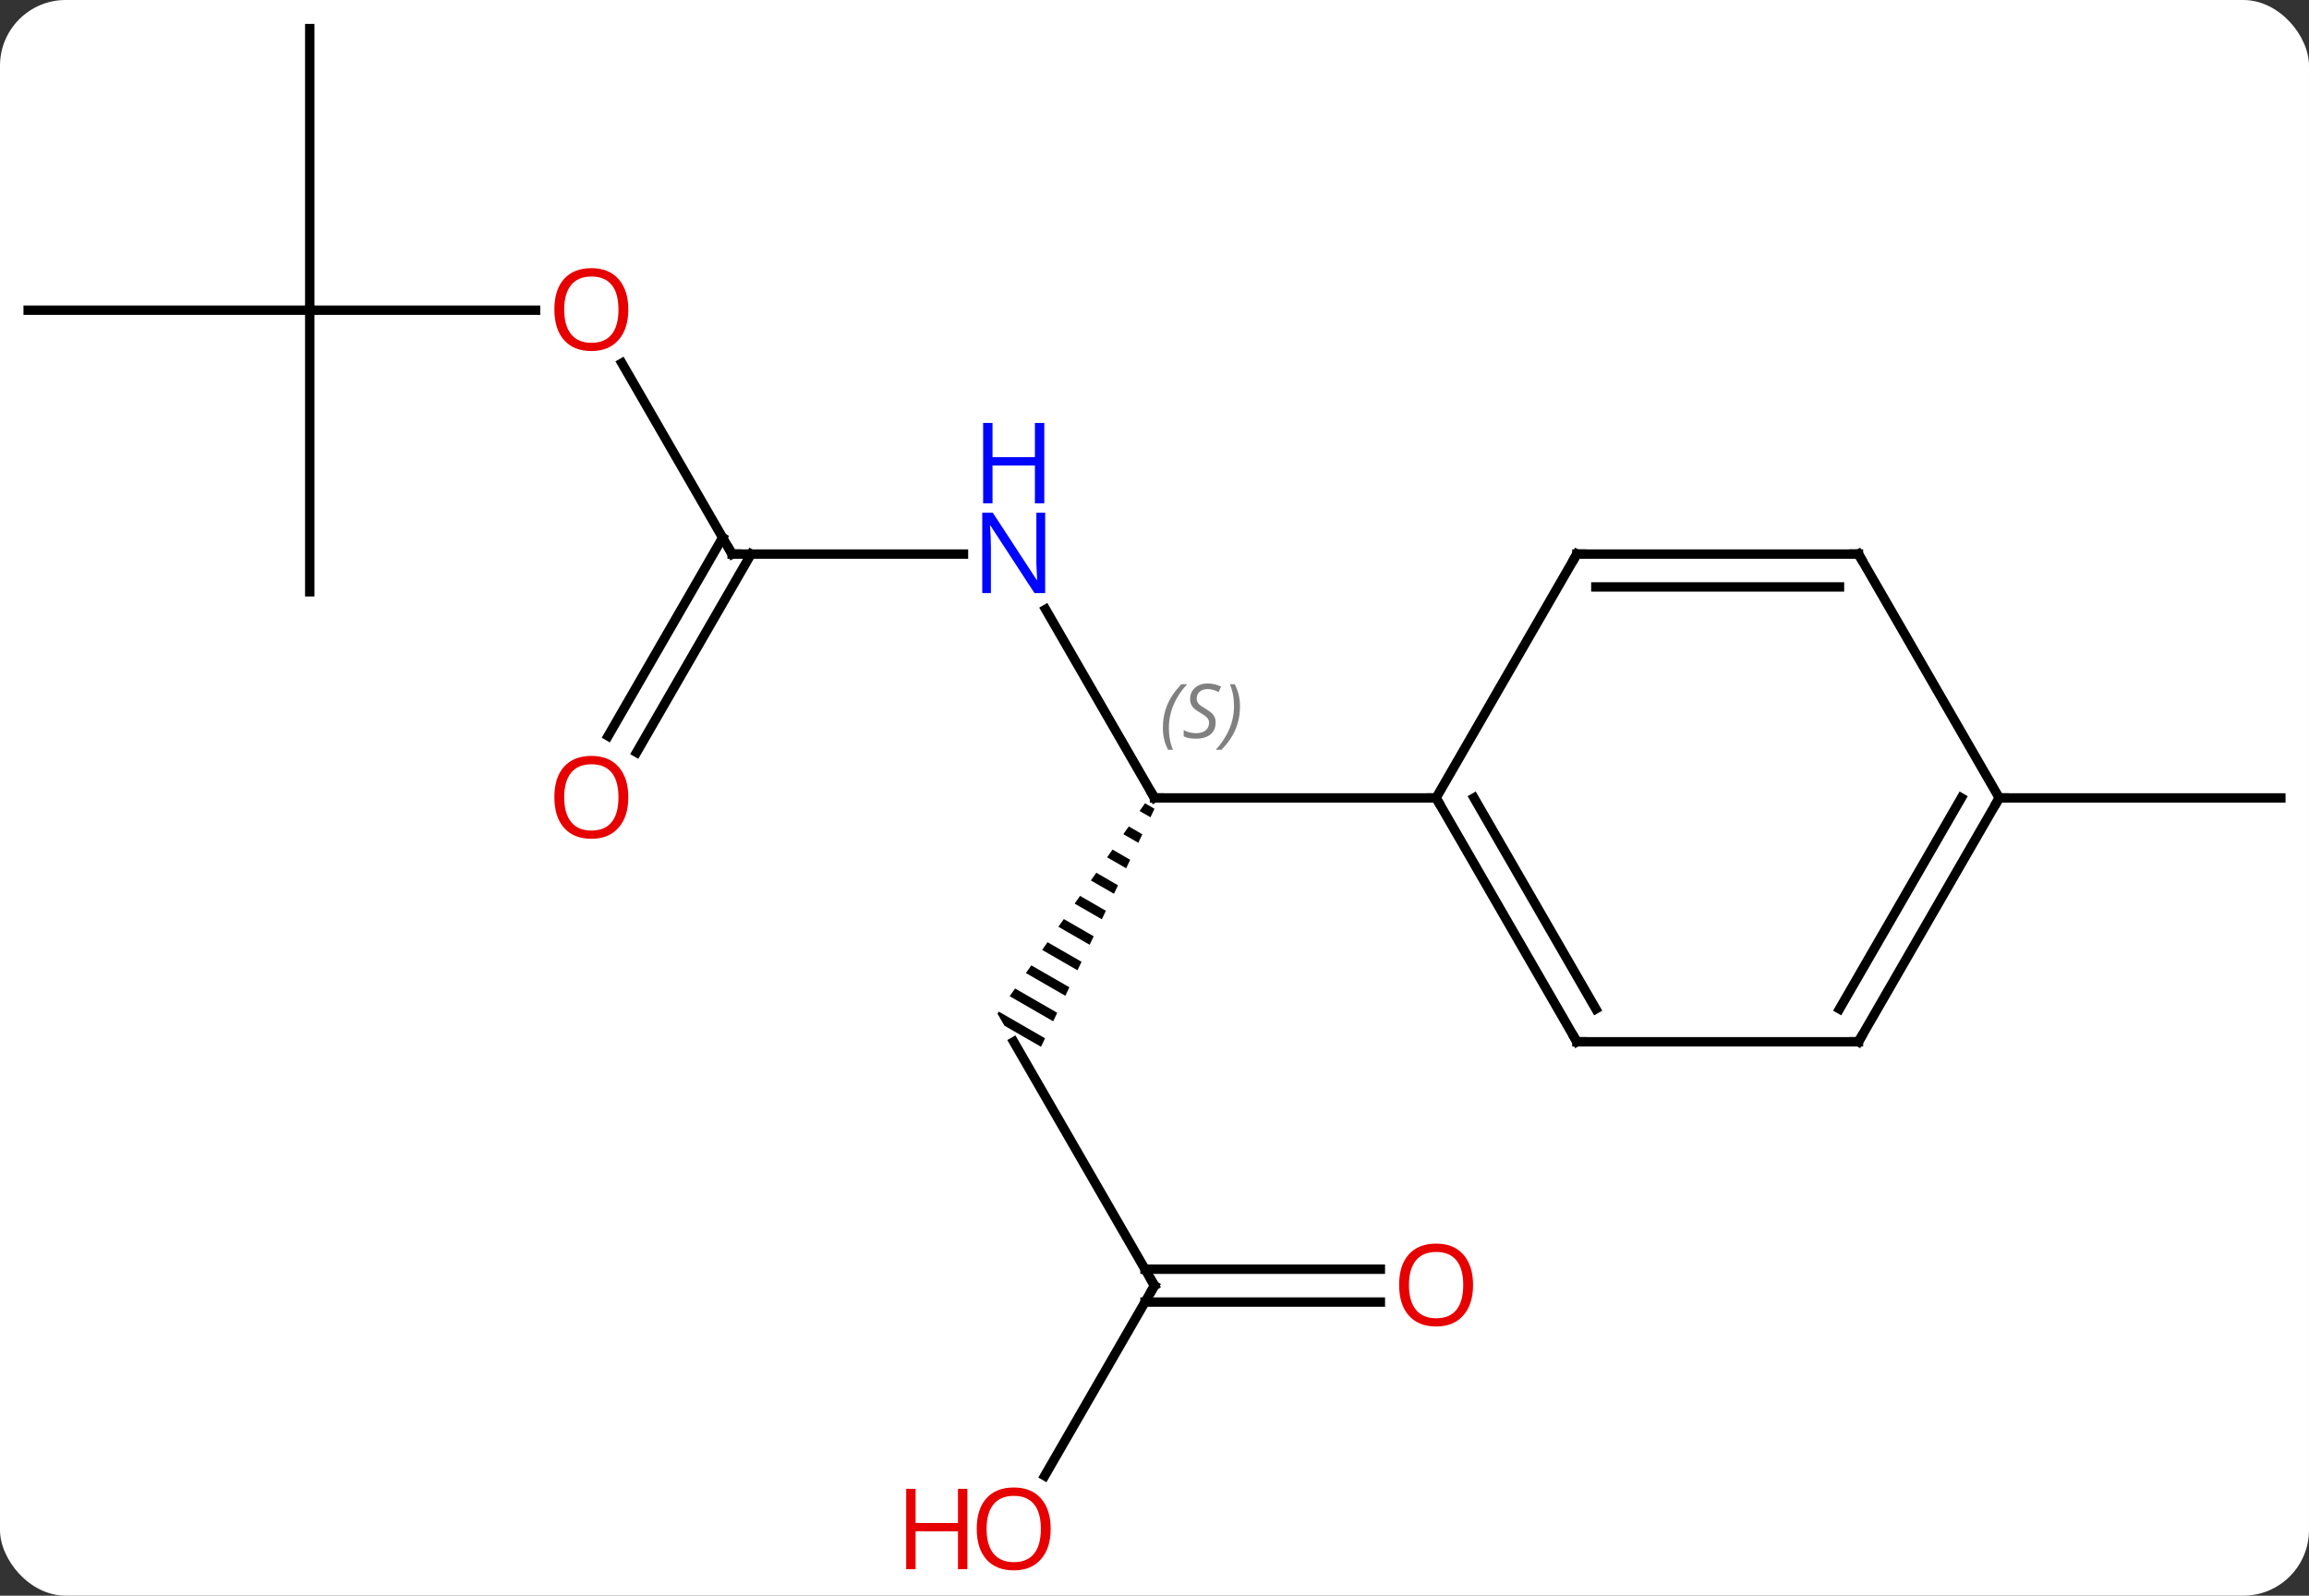 <svg width="246" viewBox="0 0 246 170" style="fill-opacity:1; color-rendering:auto; color-interpolation:auto; text-rendering:auto; stroke:black; stroke-linecap:square; stroke-miterlimit:10; shape-rendering:auto; stroke-opacity:1; fill:black; stroke-dasharray:none; font-weight:normal; stroke-width:1; font-family:'Open Sans'; font-style:normal; stroke-linejoin:miter; font-size:12; stroke-dashoffset:0; image-rendering:auto;" height="170" class="cas-substance-image" xmlns:xlink="http://www.w3.org/1999/xlink" xmlns="http://www.w3.org/2000/svg"><rect x="0" y="0" width="246" height="170" fill="#333333" stroke="none"/><svg class="cas-substance-single-component"><rect y="0" x="0" width="246" stroke="none" ry="7" rx="7" height="170" fill="white" class="cas-substance-group"/><svg y="0" x="0" width="246" viewBox="0 0 246 170" style="fill:black;" height="170" class="cas-substance-single-component-image"><svg><g><g transform="translate(123,83)" style="text-rendering:geometricPrecision; color-rendering:optimizeQuality; color-interpolation:linearRGB; stroke-linecap:butt; image-rendering:optimizeQuality;"><line y2="-18.082" y1="2.01" x2="-11.6" x1="0" style="fill:none;"/><path style="stroke:none;" d="M-1.01 2.582 L-1.587 3.404 L-1.587 3.404 L-0.43 4.071 L-0.43 4.071 L0.001 3.165 L0.001 3.165 L-1.01 2.582 ZM-2.74 5.048 L-3.317 5.87 L-3.317 5.87 L-1.726 6.788 L-1.726 6.788 L-1.294 5.882 L-1.294 5.882 L-2.74 5.048 ZM-4.471 7.514 L-5.047 8.337 L-5.047 8.337 L-3.022 9.505 L-3.022 9.505 L-2.59 8.599 L-2.59 8.599 L-4.471 7.514 ZM-6.201 9.981 L-6.778 10.803 L-4.318 12.222 L-3.886 11.316 L-3.886 11.316 L-6.201 9.981 ZM-7.931 12.447 L-8.508 13.269 L-8.508 13.269 L-5.613 14.939 L-5.181 14.033 L-5.181 14.033 L-7.931 12.447 ZM-9.662 14.913 L-10.239 15.735 L-10.239 15.735 L-6.909 17.655 L-6.909 17.655 L-6.477 16.75 L-6.477 16.75 L-9.662 14.913 ZM-11.392 17.38 L-11.969 18.202 L-11.969 18.202 L-8.205 20.372 L-8.205 20.372 L-7.773 19.467 L-7.773 19.467 L-11.392 17.38 ZM-13.123 19.846 L-13.7 20.668 L-13.7 20.668 L-9.5 23.089 L-9.5 23.089 L-9.068 22.184 L-9.068 22.184 L-13.123 19.846 ZM-14.853 22.312 L-15.43 23.134 L-15.43 23.134 L-10.796 25.806 L-10.364 24.901 L-10.364 24.901 L-14.853 22.312 ZM-16.584 24.778 L-16.732 24.99 L-16.732 24.99 L-16.732 24.99 L-16.732 24.99 L-15.99 26.275 L-15.99 26.275 L-12.092 28.523 L-11.66 27.618 L-11.66 27.618 L-16.584 24.778 Z"/><line y2="2.01" y1="2.01" x2="30" x1="0" style="fill:none;"/><line y2="-23.97" y1="-23.97" x2="-45" x1="-20.352" style="fill:none;"/><line y2="53.97" y1="27.99" x2="0" x1="-15" style="fill:none;"/><line y2="-44.317" y1="-23.97" x2="-56.746" x1="-45" style="fill:none;"/><line y2="-4.587" y1="-25.72" x2="-58.212" x1="-46.01" style="fill:none;"/><line y2="-2.837" y1="-23.97" x2="-55.181" x1="-42.979" style="fill:none;"/><line y2="74.231" y1="53.97" x2="-11.697" x1="0" style="fill:none;"/><line y2="55.72" y1="55.72" x2="24.062" x1="-1.01" style="fill:none;"/><line y2="52.22" y1="52.22" x2="24.062" x1="-1.01" style="fill:none;"/><line y2="-49.953" y1="-49.953" x2="-90" x1="-65.938" style="fill:none;"/><line y2="-19.953" y1="-49.953" x2="-90" x1="-90" style="fill:none;"/><line y2="-49.953" y1="-49.953" x2="-120" x1="-90" style="fill:none;"/><line y2="-79.953" y1="-49.953" x2="-90" x1="-90" style="fill:none;"/><line y2="2.01" y1="2.01" x2="90" x1="120" style="fill:none;"/><line y2="27.99" y1="2.01" x2="45" x1="30" style="fill:none;"/><line y2="24.49" y1="2.01" x2="47.021" x1="34.041" style="fill:none;"/><line y2="-23.97" y1="2.01" x2="45" x1="30" style="fill:none;"/><line y2="27.99" y1="27.99" x2="75" x1="45" style="fill:none;"/><line y2="-23.97" y1="-23.97" x2="75" x1="45" style="fill:none;"/><line y2="-20.47" y1="-20.47" x2="72.979" x1="47.021" style="fill:none;"/><line y2="2.01" y1="27.99" x2="90" x1="75" style="fill:none;"/><line y2="2.01" y1="24.49" x2="85.959" x1="72.979" style="fill:none;"/><line y2="2.01" y1="-23.97" x2="90" x1="75" style="fill:none;"/><path style="fill:none; stroke-miterlimit:5;" d="M-0.25 1.577 L0 2.01 L0.5 2.01"/></g><g transform="translate(123,83)" style="stroke-linecap:butt; font-size:8.4px; fill:gray; text-rendering:geometricPrecision; image-rendering:optimizeQuality; color-rendering:optimizeQuality; font-family:'Open Sans'; font-style:italic; stroke:gray; color-interpolation:linearRGB; stroke-miterlimit:5;"><path style="stroke:none;" d="M0.892 -5.447 Q0.892 -6.775 1.36 -7.9 Q1.829 -9.025 2.86 -10.103 L3.47 -10.103 Q2.501 -9.041 2.017 -7.869 Q1.532 -6.697 1.532 -5.463 Q1.532 -4.135 1.97 -3.119 L1.454 -3.119 Q0.892 -4.15 0.892 -5.447 ZM6.514 -6.041 Q6.514 -5.213 5.967 -4.76 Q5.42 -4.306 4.42 -4.306 Q4.014 -4.306 3.702 -4.361 Q3.389 -4.416 3.108 -4.556 L3.108 -5.213 Q3.733 -4.885 4.436 -4.885 Q5.061 -4.885 5.436 -5.181 Q5.811 -5.478 5.811 -5.994 Q5.811 -6.306 5.608 -6.533 Q5.405 -6.76 4.842 -7.088 Q4.248 -7.416 4.022 -7.744 Q3.795 -8.072 3.795 -8.525 Q3.795 -9.26 4.311 -9.72 Q4.827 -10.181 5.67 -10.181 Q6.045 -10.181 6.381 -10.103 Q6.717 -10.025 7.092 -9.853 L6.827 -9.26 Q6.577 -9.416 6.256 -9.502 Q5.936 -9.588 5.67 -9.588 Q5.139 -9.588 4.819 -9.314 Q4.498 -9.041 4.498 -8.572 Q4.498 -8.369 4.569 -8.22 Q4.639 -8.072 4.78 -7.939 Q4.92 -7.806 5.342 -7.556 Q5.905 -7.213 6.108 -7.017 Q6.311 -6.822 6.413 -6.588 Q6.514 -6.353 6.514 -6.041 ZM9.109 -7.76 Q9.109 -6.431 8.632 -5.299 Q8.155 -4.166 7.14 -3.119 L6.53 -3.119 Q8.468 -5.275 8.468 -7.76 Q8.468 -9.088 8.03 -10.103 L8.546 -10.103 Q9.109 -9.041 9.109 -7.76 Z"/></g><g transform="translate(123,83)" style="stroke-linecap:butt; fill:rgb(0,5,255); text-rendering:geometricPrecision; color-rendering:optimizeQuality; image-rendering:optimizeQuality; font-family:'Open Sans'; stroke:rgb(0,5,255); color-interpolation:linearRGB; stroke-miterlimit:5;"><path style="stroke:none;" d="M-11.648 -19.814 L-12.789 -19.814 L-17.477 -27.001 L-17.523 -27.001 Q-17.43 -25.736 -17.43 -24.689 L-17.43 -19.814 L-18.352 -19.814 L-18.352 -28.376 L-17.227 -28.376 L-12.555 -21.22 L-12.508 -21.22 Q-12.508 -21.376 -12.555 -22.236 Q-12.602 -23.095 -12.586 -23.47 L-12.586 -28.376 L-11.648 -28.376 L-11.648 -19.814 Z"/><path style="stroke:none;" d="M-11.742 -29.376 L-12.742 -29.376 L-12.742 -33.407 L-17.258 -33.407 L-17.258 -29.376 L-18.258 -29.376 L-18.258 -37.939 L-17.258 -37.939 L-17.258 -34.298 L-12.742 -34.298 L-12.742 -37.939 L-11.742 -37.939 L-11.742 -29.376 Z"/><path style="fill:none; stroke:black;" d="M-44.5 -23.97 L-45 -23.97 L-45.25 -24.403"/><path style="fill:none; stroke:black;" d="M-0.25 53.537 L0 53.97 L-0.25 54.403"/><path style="fill:rgb(230,0,0); stroke:none;" d="M-56.062 -50.023 Q-56.062 -47.961 -57.102 -46.781 Q-58.141 -45.601 -59.984 -45.601 Q-61.875 -45.601 -62.906 -46.766 Q-63.938 -47.93 -63.938 -50.039 Q-63.938 -52.133 -62.906 -53.281 Q-61.875 -54.43 -59.984 -54.43 Q-58.125 -54.43 -57.094 -53.258 Q-56.062 -52.086 -56.062 -50.023 ZM-62.891 -50.023 Q-62.891 -48.289 -62.148 -47.383 Q-61.406 -46.476 -59.984 -46.476 Q-58.562 -46.476 -57.836 -47.375 Q-57.109 -48.273 -57.109 -50.023 Q-57.109 -51.758 -57.836 -52.648 Q-58.562 -53.539 -59.984 -53.539 Q-61.406 -53.539 -62.148 -52.641 Q-62.891 -51.742 -62.891 -50.023 Z"/><path style="fill:rgb(230,0,0); stroke:none;" d="M-56.062 1.94 Q-56.062 4.002 -57.102 5.182 Q-58.141 6.362 -59.984 6.362 Q-61.875 6.362 -62.906 5.197 Q-63.938 4.033 -63.938 1.924 Q-63.938 -0.17 -62.906 -1.318 Q-61.875 -2.467 -59.984 -2.467 Q-58.125 -2.467 -57.094 -1.295 Q-56.062 -0.123 -56.062 1.94 ZM-62.891 1.94 Q-62.891 3.674 -62.148 4.58 Q-61.406 5.487 -59.984 5.487 Q-58.562 5.487 -57.836 4.588 Q-57.109 3.69 -57.109 1.94 Q-57.109 0.205 -57.836 -0.685 Q-58.562 -1.576 -59.984 -1.576 Q-61.406 -1.576 -62.148 -0.677 Q-62.891 0.221 -62.891 1.94 Z"/><path style="fill:rgb(230,0,0); stroke:none;" d="M-11.062 79.883 Q-11.062 81.945 -12.102 83.125 Q-13.141 84.305 -14.984 84.305 Q-16.875 84.305 -17.906 83.141 Q-18.938 81.976 -18.938 79.867 Q-18.938 77.773 -17.906 76.625 Q-16.875 75.476 -14.984 75.476 Q-13.125 75.476 -12.094 76.648 Q-11.062 77.82 -11.062 79.883 ZM-17.891 79.883 Q-17.891 81.617 -17.148 82.523 Q-16.406 83.43 -14.984 83.43 Q-13.562 83.43 -12.836 82.531 Q-12.109 81.633 -12.109 79.883 Q-12.109 78.148 -12.836 77.258 Q-13.562 76.367 -14.984 76.367 Q-16.406 76.367 -17.148 77.266 Q-17.891 78.164 -17.891 79.883 Z"/><path style="fill:rgb(230,0,0); stroke:none;" d="M-19.938 84.18 L-20.938 84.18 L-20.938 80.148 L-25.453 80.148 L-25.453 84.18 L-26.453 84.18 L-26.453 75.617 L-25.453 75.617 L-25.453 79.258 L-20.938 79.258 L-20.938 75.617 L-19.938 75.617 L-19.938 84.18 Z"/><path style="fill:rgb(230,0,0); stroke:none;" d="M33.938 53.9 Q33.938 55.962 32.898 57.142 Q31.859 58.322 30.016 58.322 Q28.125 58.322 27.094 57.157 Q26.062 55.993 26.062 53.884 Q26.062 51.79 27.094 50.642 Q28.125 49.493 30.016 49.493 Q31.875 49.493 32.906 50.665 Q33.938 51.837 33.938 53.9 ZM27.109 53.9 Q27.109 55.634 27.852 56.54 Q28.594 57.447 30.016 57.447 Q31.438 57.447 32.164 56.548 Q32.891 55.65 32.891 53.9 Q32.891 52.165 32.164 51.275 Q31.438 50.384 30.016 50.384 Q28.594 50.384 27.852 51.282 Q27.109 52.181 27.109 53.9 Z"/><path style="fill:none; stroke:black;" d="M30.25 2.443 L30 2.01 L29.5 2.01"/><path style="fill:none; stroke:black;" d="M44.75 27.557 L45 27.99 L45.5 27.99"/><path style="fill:none; stroke:black;" d="M44.75 -23.537 L45 -23.97 L45.5 -23.97"/><path style="fill:none; stroke:black;" d="M74.5 27.99 L75 27.99 L75.25 27.557"/><path style="fill:none; stroke:black;" d="M74.5 -23.97 L75 -23.97 L75.25 -23.537"/><path style="fill:none; stroke:black;" d="M89.75 2.443 L90 2.01 L90.5 2.01"/></g></g></svg></svg></svg></svg>